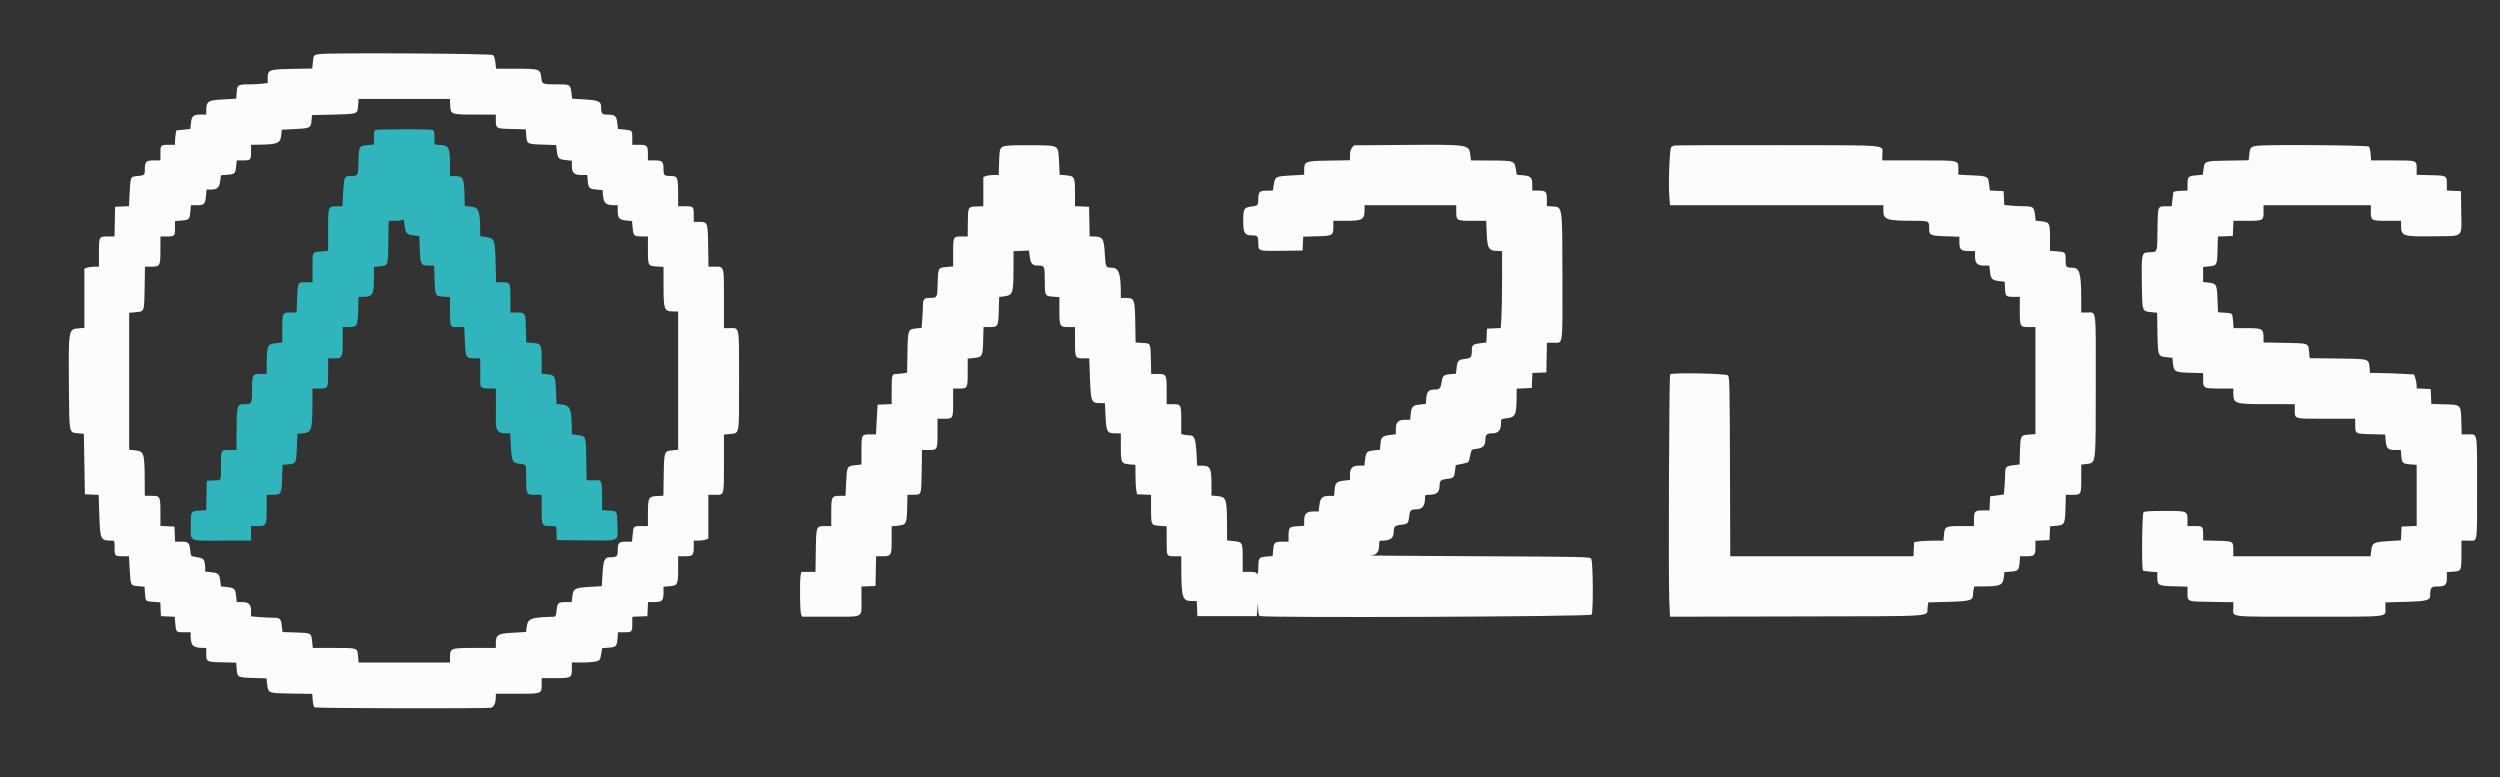<svg id="svg" version="1.1" xmlns="http://www.w3.org/2000/svg" xmlns:xlink="http://www.w3.org/1999/xlink" width="400" height="124.39" viewBox="0, 0, 400,124.39"><rect x="0" y="0" width="400" height="124.39" fill="#333333" stroke="none"/><g id="svgg"><path id="path0" d="M51.219 8.648 C 50.147 8.783,50.189 8.736,50.062 9.955 L 49.956 10.965 46.713 11.024 C 42.989 11.092,42.833 11.155,42.833 12.579 L 42.833 13.287 41.958 13.392 C 41.477 13.450,40.483 13.499,39.750 13.501 C 38.058 13.506,37.957 13.576,37.868 14.796 L 37.797 15.785 35.817 15.897 C 33.203 16.045,33.000 16.180,33.000 17.775 L 33.000 18.333 32.115 18.333 C 30.921 18.333,30.672 18.551,30.553 19.697 L 30.456 20.637 29.331 20.750 L 28.205 20.863 28.105 21.473 C 28.049 21.809,28.003 22.327,28.002 22.625 L 28.000 23.167 27.097 23.167 C 25.701 23.167,25.667 23.199,25.667 24.518 L 25.667 25.667 24.579 25.667 C 23.336 25.667,23.167 25.857,23.167 27.253 C 23.167 28.045,23.131 28.067,21.600 28.206 C 20.927 28.267,20.861 28.470,20.741 30.868 L 20.634 32.986 19.525 33.034 L 18.417 33.083 18.370 35.458 L 18.324 37.833 17.279 37.833 C 15.842 37.833,15.833 37.848,15.833 40.450 L 15.833 42.667 15.094 42.667 C 14.688 42.667,14.163 42.740,13.928 42.829 L 13.500 42.992 13.500 47.725 L 13.500 52.459 12.558 52.537 C 10.948 52.670,10.952 52.646,11.028 61.953 C 11.091 69.600,11.004 69.174,12.543 69.329 L 13.417 69.417 13.500 74.250 L 13.583 79.083 14.684 79.132 L 15.785 79.181 15.885 82.299 C 16.015 86.376,16.072 86.495,17.875 86.499 C 18.331 86.500,18.333 86.507,18.333 87.649 C 18.333 88.966,18.369 89.000,19.749 89.000 L 20.636 89.000 20.755 91.148 C 20.898 93.728,20.868 93.671,22.125 93.785 L 23.131 93.876 23.198 94.932 C 23.280 96.229,23.271 96.220,24.583 96.303 L 25.652 96.371 25.701 97.477 L 25.750 98.583 26.853 98.632 L 27.956 98.681 28.040 99.740 C 28.153 101.141,28.178 101.167,29.427 101.167 L 30.500 101.167 30.500 101.729 C 30.500 103.269,30.899 103.663,32.458 103.666 L 33.000 103.667 33.003 104.542 C 33.007 105.911,33.003 105.909,35.558 105.971 L 37.795 106.025 37.867 107.015 C 37.965 108.376,37.997 108.394,40.488 108.472 L 42.638 108.539 42.751 109.512 C 42.915 110.923,42.877 110.908,46.673 110.971 L 49.962 111.025 50.034 112.026 C 50.079 112.646,50.197 113.084,50.345 113.177 C 50.605 113.342,78.007 113.394,78.615 113.231 C 79.026 113.121,79.333 112.405,79.333 111.558 L 79.333 111.000 82.738 111.000 C 86.731 111.000,86.667 111.025,86.667 109.488 L 86.667 108.500 88.821 108.500 C 91.413 108.500,91.500 108.451,91.500 106.988 L 91.500 106.000 93.125 105.999 C 94.019 105.999,95.031 105.920,95.374 105.825 C 96.017 105.646,96.036 105.613,96.244 104.311 L 96.341 103.706 97.340 103.634 C 98.582 103.544,98.711 103.415,98.801 102.169 L 98.873 101.167 99.756 101.167 C 101.129 101.167,101.167 101.131,101.167 99.823 L 101.167 98.681 102.375 98.632 L 103.583 98.583 103.633 97.458 L 103.682 96.333 104.662 96.333 C 105.944 96.333,106.167 96.112,106.167 94.842 L 106.167 93.875 107.108 93.797 C 108.429 93.687,108.500 93.546,108.500 91.051 L 108.500 89.000 109.550 89.000 C 110.863 89.000,111.000 88.863,111.000 87.550 L 111.000 86.500 111.739 86.500 C 112.146 86.500,112.671 86.427,112.906 86.337 L 113.333 86.175 113.333 82.671 L 113.333 79.167 114.383 79.167 C 115.907 79.167,115.833 79.423,115.833 74.155 L 115.833 69.543 116.818 69.432 C 118.350 69.258,118.250 69.857,118.250 60.877 C 118.250 51.843,118.370 52.500,116.718 52.500 L 115.833 52.500 115.833 47.845 C 115.833 42.452,115.896 42.667,114.334 42.667 L 113.358 42.667 113.304 39.320 C 113.242 35.491,113.246 35.500,111.801 35.500 L 111.000 35.500 111.000 34.514 C 111.000 33.025,110.978 33.000,109.649 33.000 L 108.500 33.000 108.500 31.011 C 108.500 28.425,108.403 28.167,107.434 28.167 C 106.277 28.167,106.167 28.077,106.167 27.138 C 106.167 25.831,106.008 25.667,104.744 25.667 L 103.667 25.667 103.667 24.617 C 103.667 23.304,103.530 23.167,102.217 23.167 L 101.167 23.167 101.167 22.093 C 101.167 20.853,101.178 20.864,99.867 20.727 L 98.871 20.623 98.760 19.637 C 98.633 18.518,98.397 18.333,97.092 18.333 C 96.305 18.333,96.174 18.150,96.169 17.046 C 96.165 16.225,95.721 16.036,93.479 15.902 L 91.540 15.787 91.432 14.863 C 91.275 13.525,91.234 13.500,89.188 13.498 C 86.750 13.495,86.731 13.487,86.609 12.445 C 86.445 11.032,86.356 11.000,82.586 11.000 L 79.376 11.000 79.265 10.015 C 79.198 9.426,79.045 8.940,78.885 8.807 C 78.595 8.566,53.028 8.419,51.219 8.648 M72.034 16.871 C 72.103 18.313,72.144 18.328,76.125 18.331 L 79.333 18.333 79.336 19.208 C 79.340 20.578,79.336 20.576,81.891 20.638 L 84.128 20.692 84.200 21.682 C 84.299 23.043,84.330 23.061,86.830 23.138 L 88.988 23.206 89.098 24.183 C 89.231 25.357,89.372 25.494,90.572 25.618 L 91.500 25.713 91.500 26.523 C 91.500 27.647,91.874 28.000,93.063 28.000 L 93.959 28.000 94.035 28.923 C 94.131 30.076,94.284 30.227,95.465 30.332 L 96.417 30.417 96.461 31.083 C 96.556 32.503,96.899 32.833,98.275 32.833 L 98.833 32.833 98.833 33.718 C 98.833 34.910,99.052 35.162,100.190 35.279 L 101.122 35.375 101.224 36.467 C 101.343 37.742,101.436 37.827,102.708 37.831 L 103.667 37.833 103.669 39.958 C 103.672 42.539,103.676 42.547,105.072 42.636 L 106.167 42.705 106.167 45.675 C 106.167 49.557,106.266 49.826,107.708 49.831 L 108.500 49.833 108.500 60.895 L 108.500 71.958 107.654 72.039 C 106.263 72.173,106.258 72.186,106.196 75.998 L 106.142 79.318 105.117 79.367 C 103.767 79.432,103.672 79.618,103.669 82.208 L 103.667 84.167 102.593 84.167 C 101.342 84.167,101.353 84.156,101.220 85.577 L 101.118 86.667 100.148 86.667 C 99.004 86.667,98.833 86.857,98.833 88.136 C 98.833 89.040,98.684 89.160,97.546 89.164 C 96.725 89.168,96.536 89.613,96.402 91.852 L 96.287 93.787 94.352 93.902 C 91.955 94.045,91.732 94.166,91.577 95.412 L 91.462 96.333 90.522 96.336 C 89.282 96.339,89.187 96.424,89.060 97.634 C 88.966 98.535,88.908 98.668,88.601 98.676 C 84.921 98.774,84.449 98.952,84.269 100.312 L 84.162 101.117 82.166 101.230 C 79.534 101.378,79.333 101.512,79.333 103.108 L 79.333 103.667 76.000 103.667 C 72.088 103.667,72.000 103.699,72.000 105.167 L 72.000 106.000 64.690 106.000 L 57.380 106.000 57.287 104.977 C 57.165 103.635,57.275 103.672,53.399 103.669 L 50.047 103.667 49.939 102.632 C 49.796 101.260,49.817 101.272,47.352 101.195 L 45.208 101.129 45.099 100.200 C 44.954 98.965,44.816 98.833,43.671 98.833 C 43.146 98.833,42.143 98.785,41.442 98.726 L 40.167 98.618 40.167 97.735 C 40.167 96.658,39.816 96.333,38.653 96.333 L 37.880 96.333 37.784 95.405 C 37.660 94.204,37.524 94.065,36.342 93.931 L 35.356 93.819 35.243 92.915 C 35.105 91.816,34.949 91.672,33.762 91.549 L 32.833 91.453 32.833 90.821 C 32.833 90.473,32.761 89.998,32.673 89.766 C 32.515 89.350,32.365 89.284,31.148 89.090 C 30.555 88.995,30.543 88.978,30.434 88.049 C 30.287 86.794,30.153 86.667,28.987 86.667 L 28.015 86.667 27.966 85.458 L 27.917 84.250 26.792 84.201 L 25.667 84.151 25.667 82.065 C 25.667 79.405,25.629 79.333,24.244 79.333 L 23.167 79.333 23.153 76.875 C 23.127 72.450,23.047 72.199,21.607 72.050 L 20.667 71.953 20.667 61.000 L 20.667 50.046 21.686 49.954 C 23.124 49.823,23.076 49.954,23.140 46.075 L 23.196 42.667 24.170 42.667 C 25.615 42.667,25.667 42.575,25.667 39.988 L 25.667 37.833 26.570 37.833 C 27.963 37.833,28.000 37.799,28.000 36.505 L 28.000 35.380 29.019 35.287 C 30.279 35.173,30.340 35.113,30.454 33.853 L 30.546 32.833 31.503 32.833 C 32.677 32.833,32.834 32.671,32.955 31.340 L 33.046 30.333 33.736 30.333 C 34.757 30.333,35.106 30.010,35.240 28.940 L 35.352 28.039 36.345 27.967 C 37.564 27.879,37.661 27.786,37.783 26.607 L 37.880 25.667 38.760 25.667 C 40.130 25.667,40.167 25.632,40.167 24.316 L 40.167 23.167 41.375 23.153 C 44.423 23.117,44.864 22.931,44.996 21.621 L 45.083 20.750 47.083 20.651 C 49.760 20.519,49.754 20.522,49.872 19.000 L 49.917 18.417 53.367 18.333 C 57.307 18.238,57.196 18.280,57.301 16.836 L 57.373 15.833 64.679 15.833 L 71.984 15.833 72.034 16.871 M161.212 23.308 C 159.961 23.476,159.925 23.545,159.858 25.925 L 159.799 28.000 158.994 28.000 C 158.551 28.000,157.996 28.073,157.761 28.163 L 157.333 28.325 157.333 30.655 L 157.333 32.985 156.215 33.034 C 154.858 33.094,154.874 33.060,154.850 35.875 L 154.833 37.833 153.867 37.833 C 152.520 37.833,152.500 37.872,152.500 40.427 L 152.500 42.620 151.481 42.713 C 150.098 42.838,150.092 42.849,150.025 45.326 C 149.961 47.716,149.994 47.659,148.658 47.664 C 147.862 47.667,147.667 47.912,147.666 48.908 C 147.665 49.371,147.617 50.360,147.559 51.106 L 147.454 52.462 146.631 52.541 C 145.272 52.672,145.258 52.708,145.193 56.403 L 145.137 59.628 144.527 59.729 C 144.191 59.784,143.681 59.830,143.393 59.831 C 142.702 59.834,142.667 59.963,142.667 62.506 L 142.667 64.651 141.542 64.701 L 140.417 64.750 140.312 66.500 C 140.255 67.462,140.198 68.531,140.187 68.875 L 140.167 69.500 139.200 69.500 C 137.853 69.500,137.833 69.537,137.833 72.108 L 137.833 74.317 136.836 74.430 C 135.524 74.578,135.508 74.608,135.386 77.148 L 135.282 79.333 134.403 79.333 C 133.064 79.333,133.000 79.456,133.000 82.012 L 133.000 84.167 132.115 84.167 C 130.572 84.167,130.592 84.119,130.529 88.070 L 130.475 91.500 129.342 91.500 L 128.208 91.500 128.104 92.021 C 127.938 92.853,127.984 97.769,128.163 98.239 L 128.325 98.667 132.879 98.667 C 138.324 98.667,137.833 98.925,137.833 96.058 L 137.833 93.849 138.958 93.799 L 140.083 93.750 140.130 91.375 L 140.176 89.000 141.159 89.000 C 142.615 89.000,142.667 88.908,142.667 86.345 L 142.667 84.213 143.610 84.116 C 145.013 83.971,145.073 83.861,145.142 81.328 L 145.200 79.167 146.058 79.164 C 147.462 79.160,147.410 79.299,147.468 75.423 L 147.519 72.000 148.560 72.000 C 149.996 72.000,150.000 71.993,150.000 69.300 L 150.000 67.000 151.050 67.000 C 152.492 67.000,152.500 66.986,152.500 64.383 L 152.500 62.167 153.467 62.167 C 154.813 62.167,154.833 62.128,154.833 59.573 L 154.833 57.380 155.776 57.283 C 157.179 57.138,157.240 57.028,157.308 54.494 L 157.367 52.333 158.330 52.333 C 159.680 52.333,159.738 52.229,159.808 49.655 L 159.866 47.527 160.649 47.419 C 162.068 47.224,162.148 46.983,162.159 42.888 L 162.167 40.193 163.403 40.138 L 164.639 40.083 164.752 41.000 C 164.899 42.207,165.177 42.500,166.173 42.500 C 167.141 42.500,167.160 42.549,167.167 45.083 C 167.173 47.322,167.202 47.374,168.487 47.467 L 169.500 47.540 169.500 49.509 C 169.500 52.237,169.548 52.333,170.913 52.333 L 172.000 52.333 172.000 54.661 C 172.000 57.325,172.004 57.333,173.463 57.333 L 174.281 57.333 174.391 60.375 C 174.536 64.397,174.580 64.500,176.149 64.500 L 176.782 64.500 176.888 66.625 C 177.012 69.123,177.139 69.333,178.518 69.333 L 179.333 69.333 179.333 71.468 C 179.333 74.055,179.398 74.186,180.725 74.297 L 181.667 74.375 181.676 76.062 C 181.682 76.991,181.739 78.050,181.804 78.417 L 181.921 79.083 183.044 79.133 L 184.167 79.182 184.169 81.383 C 184.172 84.046,184.173 84.047,185.572 84.136 L 186.667 84.205 186.667 86.502 C 186.667 89.107,186.605 89.000,188.097 89.000 L 189.000 89.000 189.010 91.125 C 189.032 95.661,189.201 96.167,190.691 96.167 L 191.485 96.167 191.534 97.375 L 191.583 98.583 196.333 98.583 L 201.083 98.583 201.180 97.500 L 201.276 96.417 201.305 97.441 C 201.326 98.202,201.401 98.490,201.597 98.566 C 202.423 98.882,254.489 98.665,254.661 98.344 C 254.947 97.810,254.889 89.807,254.597 89.407 C 254.366 89.091,253.935 89.081,236.388 88.998 C 226.504 88.951,218.754 88.893,219.167 88.870 C 220.295 88.807,220.667 88.361,220.667 87.072 C 220.667 86.559,220.714 86.500,221.126 86.500 C 222.476 86.500,222.994 86.103,222.997 85.062 C 223.001 84.229,223.178 84.069,224.223 83.957 C 225.226 83.850,225.350 83.726,225.457 82.723 C 225.569 81.678,225.729 81.501,226.562 81.497 C 227.603 81.494,228.000 80.976,228.000 79.626 C 228.000 79.214,228.059 79.167,228.572 79.167 C 229.851 79.167,230.327 78.778,230.331 77.729 C 230.334 76.896,230.512 76.736,231.556 76.624 C 232.569 76.516,232.674 76.405,232.808 75.309 L 232.917 74.417 233.886 74.225 C 235.066 73.992,234.992 74.066,235.225 72.886 C 235.393 72.035,235.468 71.911,235.833 71.873 C 237.322 71.716,237.659 71.416,237.664 70.242 C 237.667 69.560,237.935 69.334,238.742 69.331 C 239.772 69.327,240.167 68.845,240.167 67.592 C 240.167 67.049,240.184 67.036,241.043 66.929 C 242.480 66.749,242.636 66.422,242.657 63.549 L 242.667 62.181 243.875 62.132 L 245.083 62.083 245.132 60.882 L 245.181 59.682 246.299 59.632 L 247.417 59.583 247.463 57.208 L 247.509 54.833 248.555 54.833 C 250.121 54.833,250.002 55.663,249.988 44.842 C 249.972 32.691,250.036 33.169,248.423 33.035 L 247.500 32.959 247.500 31.929 C 247.500 30.656,247.351 30.500,246.133 30.500 L 245.167 30.500 245.167 29.615 C 245.167 28.391,244.953 28.161,243.705 28.048 L 242.673 27.954 242.581 27.352 C 242.324 25.665,242.425 25.705,238.387 25.683 L 235.357 25.667 235.242 24.742 C 235.037 23.106,235.064 23.110,224.110 23.193 L 216.637 23.250 216.318 23.643 C 216.104 23.909,216.000 24.298,216.000 24.839 L 216.000 25.642 212.652 25.696 C 208.808 25.758,208.667 25.813,208.667 27.245 L 208.667 27.953 206.633 28.072 C 203.958 28.228,204.023 28.187,203.752 29.875 L 203.652 30.500 202.815 30.500 C 201.553 30.500,201.334 30.680,201.331 31.714 C 201.327 32.832,201.246 32.934,200.274 33.041 C 199.040 33.176,198.917 33.387,198.917 35.354 C 198.917 37.325,199.138 37.667,200.417 37.667 C 201.240 37.667,201.333 37.802,201.333 38.993 C 201.333 40.179,201.336 40.180,205.105 40.129 L 208.417 40.083 208.466 38.975 L 208.514 37.866 210.648 37.808 C 213.235 37.738,213.333 37.683,213.333 36.313 L 213.333 35.333 215.146 35.333 C 218.063 35.333,218.333 35.176,218.333 33.475 L 218.333 32.833 225.667 32.833 L 233.000 32.833 233.000 33.911 C 233.000 35.295,233.073 35.333,235.719 35.333 L 237.792 35.333 237.873 37.292 C 237.980 39.880,238.176 40.162,239.875 40.166 L 240.333 40.167 240.332 44.708 C 240.332 47.206,240.283 49.978,240.224 50.868 L 240.117 52.486 239.017 52.535 L 237.917 52.583 237.868 53.690 L 237.819 54.797 236.868 54.914 C 235.696 55.059,235.501 55.211,235.498 55.979 C 235.493 57.160,235.385 57.303,234.405 57.425 C 233.319 57.561,233.171 57.721,233.051 58.886 L 232.957 59.796 232.056 59.870 C 230.953 59.962,230.823 60.083,230.649 61.185 C 230.493 62.169,230.333 62.327,229.490 62.331 C 228.580 62.335,228.293 62.641,228.205 63.704 L 228.129 64.624 227.205 64.719 C 226.046 64.839,225.839 65.048,225.717 66.224 L 225.620 67.167 224.810 67.167 C 223.711 67.167,223.333 67.547,223.333 68.655 L 223.333 69.476 222.423 69.590 C 221.168 69.747,220.963 69.937,220.872 71.037 L 220.796 71.957 219.886 72.051 C 218.703 72.173,218.553 72.321,218.416 73.508 L 218.301 74.500 217.484 74.500 C 216.380 74.500,216.000 74.879,216.000 75.978 L 216.000 76.790 215.015 76.902 C 213.830 77.036,213.632 77.239,213.534 78.427 L 213.459 79.333 212.771 79.336 C 211.576 79.340,211.270 79.609,211.110 80.796 L 210.971 81.833 210.152 81.833 C 209.046 81.833,208.667 82.211,208.667 83.314 L 208.667 84.128 207.572 84.198 C 206.278 84.280,206.173 84.393,206.169 85.708 L 206.167 86.667 205.208 86.669 C 203.940 86.673,203.822 86.774,203.715 87.955 L 203.624 88.958 202.622 89.048 C 201.419 89.158,201.339 89.260,201.336 90.708 C 201.334 91.346,201.261 91.833,201.167 91.833 C 201.075 91.833,201.000 91.758,201.000 91.667 C 201.000 91.573,200.528 91.500,199.917 91.500 L 198.833 91.500 198.833 89.406 C 198.833 86.786,198.803 86.726,197.418 86.577 L 196.333 86.461 196.323 83.939 C 196.307 79.788,196.204 79.489,194.756 79.369 L 193.833 79.292 193.833 77.490 C 193.833 74.882,193.643 74.507,192.317 74.503 L 191.550 74.500 191.435 72.460 C 191.309 70.241,191.103 69.667,190.434 69.667 C 190.218 69.667,189.807 69.620,189.521 69.563 L 189.000 69.458 189.000 67.262 C 189.000 64.705,188.980 64.667,187.633 64.667 L 186.667 64.667 186.667 62.572 C 186.667 59.909,186.628 59.833,185.257 59.833 L 184.192 59.833 184.138 57.513 C 184.075 54.831,184.138 54.952,182.759 54.864 L 181.697 54.796 181.640 51.550 C 181.575 47.810,181.516 47.667,180.065 47.667 L 179.333 47.667 179.328 46.625 C 179.312 43.680,178.982 42.836,177.843 42.831 C 176.935 42.827,176.891 42.737,176.767 40.620 C 176.617 38.048,176.468 37.838,174.796 37.834 L 174.342 37.833 174.296 35.458 L 174.250 33.083 173.125 33.034 L 172.000 32.985 172.000 30.858 C 172.000 28.273,171.950 28.176,170.559 28.050 L 169.549 27.958 169.448 25.949 C 169.306 23.138,169.540 23.294,165.386 23.237 C 163.570 23.212,161.691 23.244,161.212 23.308 M267.917 23.286 C 267.733 23.332,267.498 23.439,267.393 23.524 C 267.143 23.726,266.921 29.278,267.082 31.311 L 267.202 32.833 284.268 32.833 L 301.333 32.833 301.333 33.635 C 301.333 35.142,301.782 35.307,305.939 35.323 C 308.770 35.335,308.659 35.279,308.664 36.688 C 308.668 37.623,308.925 37.730,311.352 37.806 L 313.500 37.873 313.500 38.758 C 313.500 39.939,313.744 40.167,315.012 40.167 L 316.000 40.167 316.000 41.000 C 316.000 42.121,316.373 42.500,317.478 42.500 L 318.290 42.500 318.402 43.485 C 318.534 44.653,318.713 44.835,319.872 44.976 L 320.750 45.083 320.801 46.162 C 320.860 47.423,320.935 47.494,322.208 47.497 L 323.167 47.500 323.167 49.594 C 323.167 52.262,323.204 52.333,324.589 52.333 L 325.667 52.333 325.667 60.897 L 325.667 69.460 324.664 69.532 C 323.289 69.632,323.273 69.661,323.195 72.159 L 323.128 74.314 322.189 74.428 C 320.985 74.573,320.834 74.709,320.832 75.645 C 320.832 76.070,320.784 77.025,320.726 77.768 L 320.621 79.120 319.519 79.268 L 318.417 79.417 318.367 80.542 L 318.318 81.667 317.276 81.667 C 315.971 81.667,315.833 81.805,315.833 83.117 L 315.833 84.167 313.782 84.167 C 311.287 84.167,311.146 84.238,311.037 85.558 L 310.959 86.500 309.271 86.510 C 308.343 86.515,307.283 86.572,306.917 86.637 L 306.250 86.755 306.201 87.877 L 306.151 89.000 291.497 89.000 L 276.842 89.000 276.796 74.673 C 276.754 61.455,276.728 60.323,276.467 60.062 C 276.157 59.752,267.524 59.590,267.223 59.889 C 267.052 60.058,266.931 92.965,267.089 96.294 L 267.202 98.672 287.531 98.628 C 310.543 98.577,308.200 98.740,308.415 97.177 L 308.525 96.379 311.672 96.297 C 315.105 96.207,315.667 96.062,315.667 95.267 C 315.667 95.051,315.714 94.641,315.771 94.354 L 315.875 93.833 317.313 93.826 C 320.056 93.812,320.460 93.635,320.609 92.381 L 320.709 91.537 321.690 91.466 C 322.914 91.378,323.044 91.245,323.134 90.002 L 323.207 89.000 324.237 89.000 C 325.526 89.000,325.667 88.858,325.667 87.558 L 325.667 86.515 326.792 86.466 L 327.917 86.417 327.965 85.312 L 328.014 84.207 328.932 84.131 C 330.331 84.015,330.406 83.879,330.475 81.328 L 330.533 79.167 331.567 79.167 C 332.990 79.167,333.000 79.148,333.000 76.556 L 333.000 74.345 333.812 74.237 C 335.392 74.027,335.317 74.662,335.326 61.408 C 335.334 49.062,335.446 50.000,333.967 50.000 L 333.000 50.000 332.995 47.792 C 332.984 43.669,332.744 42.833,331.565 42.833 C 330.586 42.833,330.500 42.732,330.500 41.575 C 330.500 40.345,330.473 40.320,329.066 40.207 L 328.000 40.121 328.000 38.133 C 328.000 35.665,327.952 35.566,326.690 35.419 L 325.707 35.305 325.595 34.321 C 325.461 33.133,325.278 33.000,323.785 33.000 C 323.197 33.000,322.258 32.952,321.698 32.894 L 320.681 32.787 320.632 31.685 L 320.583 30.583 319.479 30.535 L 318.375 30.486 318.264 29.508 C 318.117 28.209,318.051 28.174,315.519 28.053 L 313.333 27.949 313.333 27.069 C 313.333 25.597,313.649 25.667,306.988 25.667 L 301.167 25.667 301.167 24.782 C 301.167 23.085,302.969 23.253,284.472 23.226 C 275.550 23.213,268.100 23.240,267.917 23.286 M361.212 23.317 C 360.117 23.453,360.003 23.573,359.885 24.714 L 359.789 25.642 356.484 25.696 C 352.707 25.758,352.720 25.753,352.559 27.113 L 352.459 27.956 351.366 28.058 C 350.092 28.177,350.006 28.270,350.003 29.534 L 350.000 30.485 348.877 30.534 C 348.030 30.571,347.745 30.645,347.720 30.833 C 347.702 30.971,347.640 31.515,347.582 32.042 L 347.476 33.000 346.613 33.003 C 345.204 33.007,345.257 32.867,345.199 36.743 C 345.141 40.615,345.282 40.277,343.676 40.373 C 342.670 40.432,342.623 40.674,342.693 45.451 C 342.758 49.894,342.725 49.795,344.209 49.948 L 345.137 50.044 345.193 53.266 C 345.259 56.991,345.269 57.017,346.710 57.162 L 347.583 57.250 347.671 58.124 C 347.807 59.478,347.980 59.573,350.423 59.642 L 352.500 59.701 352.500 60.761 C 352.500 62.127,352.577 62.167,355.239 62.167 L 357.333 62.167 357.333 62.729 C 357.333 64.645,357.391 64.665,362.958 64.666 L 367.167 64.667 367.167 65.633 C 367.167 67.061,366.940 67.000,372.200 67.000 L 376.833 67.000 376.836 67.958 C 376.840 69.421,376.819 69.409,379.388 69.471 L 381.623 69.525 381.715 70.547 C 381.827 71.781,382.060 72.000,383.261 72.000 L 384.125 72.000 384.202 72.923 C 384.298 74.085,384.433 74.212,385.664 74.301 L 386.667 74.373 386.667 79.263 L 386.667 84.152 385.458 84.201 L 384.250 84.250 384.201 85.354 L 384.152 86.458 382.160 86.577 C 379.765 86.720,379.538 86.847,379.389 88.125 L 379.287 89.000 368.310 89.000 L 357.333 89.000 357.331 88.042 C 357.327 86.579,357.350 86.592,354.756 86.525 L 352.500 86.467 352.500 85.581 C 352.500 84.202,352.466 84.167,351.149 84.167 L 350.000 84.167 350.000 83.282 C 350.000 81.742,350.019 81.750,346.355 81.750 C 343.976 81.750,343.129 81.804,342.966 81.966 C 342.722 82.211,342.641 91.029,342.881 91.270 C 342.954 91.342,343.497 91.433,344.090 91.470 L 345.167 91.539 345.167 92.321 C 345.167 93.663,345.308 93.742,347.820 93.805 L 350.000 93.860 350.003 94.805 C 350.007 96.310,349.834 96.243,353.827 96.301 L 357.333 96.352 357.333 97.187 C 357.333 98.822,356.059 98.667,369.473 98.667 C 382.674 98.667,381.667 98.778,381.667 97.323 L 381.667 96.380 384.826 96.297 C 388.273 96.207,388.833 96.063,388.833 95.267 C 388.833 93.997,388.967 93.833,390.009 93.833 C 391.254 93.833,391.500 93.601,391.500 92.425 L 391.500 91.540 392.513 91.467 C 393.818 91.372,393.828 91.352,393.831 88.708 L 393.833 86.500 394.982 86.500 C 396.461 86.500,396.333 87.309,396.333 77.936 C 396.333 68.859,396.442 69.500,394.900 69.500 L 393.868 69.500 393.809 67.423 C 393.732 64.694,393.806 64.768,391.084 64.691 L 389.014 64.633 388.965 63.441 L 388.917 62.250 387.792 62.201 L 386.667 62.151 386.657 61.617 C 386.652 61.324,386.558 60.821,386.449 60.500 L 386.250 59.917 384.417 59.813 C 383.408 59.756,381.824 59.700,380.896 59.688 L 379.209 59.667 379.128 58.821 C 378.990 57.387,379.121 57.424,374.016 57.363 L 369.544 57.310 369.453 56.302 C 369.324 54.878,369.450 54.925,365.575 54.858 L 362.167 54.799 362.167 54.020 C 362.167 52.605,361.984 52.500,359.513 52.500 L 357.379 52.500 357.291 51.407 C 357.184 50.072,357.225 50.113,355.932 50.031 L 354.877 49.964 354.797 47.888 C 354.705 45.488,354.643 45.374,353.365 45.223 L 352.500 45.120 352.500 43.917 L 352.500 42.713 353.440 42.616 C 354.731 42.483,354.742 42.462,354.805 39.999 L 354.860 37.847 356.055 37.799 L 357.250 37.750 357.299 36.542 L 357.348 35.333 359.435 35.333 C 362.095 35.333,362.167 35.296,362.167 33.911 L 362.167 32.833 370.750 32.833 L 379.333 32.833 379.333 33.911 C 379.333 35.296,379.405 35.333,382.072 35.333 L 384.167 35.333 384.167 35.896 C 384.167 37.825,384.307 37.875,389.531 37.803 C 394.306 37.737,393.855 38.156,393.795 33.838 L 393.750 30.583 392.625 30.534 L 391.500 30.485 391.497 29.534 C 391.494 28.079,391.515 28.091,388.923 28.029 L 386.667 27.974 386.667 27.020 C 386.667 25.634,386.759 25.667,382.820 25.667 L 379.373 25.667 379.301 24.664 C 379.261 24.113,379.136 23.569,379.023 23.456 C 378.798 23.231,362.906 23.107,361.212 23.317 " stroke="none" fill="#fcfcfc" fill-rule="evenodd"></path><path id="path1" d="M60.125 20.782 C 59.883 20.845,59.833 21.052,59.833 21.989 L 59.833 23.120 58.814 23.213 C 57.432 23.338,57.426 23.349,57.359 25.826 C 57.294 28.218,57.329 28.159,55.979 28.164 C 55.111 28.168,55.040 28.343,54.906 30.793 L 54.786 33.000 53.905 33.000 C 52.496 33.000,52.500 32.989,52.500 36.821 L 52.500 40.118 51.410 40.220 C 49.930 40.358,50.000 40.229,50.000 42.843 L 50.000 45.167 48.927 45.167 C 47.598 45.167,47.657 45.055,47.544 47.757 L 47.450 50.000 46.508 50.000 C 45.189 50.000,45.167 50.044,45.167 52.595 L 45.167 54.790 44.208 54.900 C 42.699 55.072,42.674 55.141,42.668 59.208 L 42.667 59.833 41.673 59.833 C 40.416 59.833,40.333 59.970,40.333 62.052 C 40.333 64.531,40.282 64.667,39.344 64.667 C 37.838 64.667,37.874 64.543,37.845 69.875 L 37.833 72.000 36.685 72.000 C 35.300 72.000,35.348 71.902,35.352 74.725 C 35.355 77.047,35.480 76.825,34.152 76.876 L 33.083 76.917 33.037 79.273 L 32.991 81.628 31.901 81.698 C 30.534 81.785,30.523 81.804,30.527 84.072 C 30.532 86.744,30.031 86.500,35.506 86.500 L 40.167 86.500 40.167 85.333 L 40.167 84.167 41.155 84.167 C 42.624 84.167,42.667 84.089,42.667 81.405 L 42.667 79.167 43.551 79.167 C 44.993 79.167,45.059 79.058,45.137 76.537 L 45.205 74.371 46.108 74.297 C 47.378 74.191,47.404 74.140,47.500 71.617 L 47.583 69.417 48.454 69.329 C 49.856 69.188,49.967 68.848,49.988 64.625 L 50.000 62.167 51.050 62.167 C 52.492 62.167,52.500 62.153,52.500 59.550 L 52.500 57.333 53.494 57.333 C 54.789 57.333,54.833 57.239,54.833 54.511 L 54.833 52.333 55.718 52.333 C 57.162 52.333,57.225 52.227,57.305 49.685 L 57.373 47.500 58.061 47.498 C 59.647 47.492,59.831 47.170,59.832 44.398 L 59.833 42.713 60.774 42.616 C 62.116 42.478,62.077 42.590,62.135 38.742 L 62.186 35.333 63.226 35.333 C 63.798 35.333,64.347 35.253,64.446 35.154 C 64.574 35.026,64.658 35.286,64.741 36.060 C 64.879 37.344,65.067 37.547,66.231 37.664 L 67.083 37.750 67.167 39.889 C 67.263 42.350,67.349 42.500,68.677 42.500 L 69.457 42.500 69.533 44.755 C 69.621 47.356,69.628 47.368,70.998 47.468 L 72.000 47.540 72.000 49.673 C 72.000 52.415,71.962 52.333,73.243 52.333 L 74.283 52.333 74.379 54.618 C 74.490 57.260,74.532 57.333,75.949 57.333 L 76.833 57.333 76.849 58.875 C 76.858 59.723,76.852 60.702,76.836 61.050 C 76.793 61.982,77.031 62.167,78.270 62.167 L 79.333 62.167 79.348 64.375 C 79.356 65.590,79.352 66.922,79.338 67.337 C 79.288 68.828,79.668 69.327,80.854 69.331 L 81.624 69.333 81.742 71.375 C 81.886 73.860,81.997 74.080,83.177 74.220 C 84.273 74.350,84.168 74.103,84.184 76.599 C 84.200 79.143,84.213 79.167,85.604 79.167 L 86.667 79.167 86.667 81.494 C 86.667 84.164,86.668 84.167,88.156 84.167 C 88.993 84.167,89.000 84.171,89.019 84.708 C 89.029 85.006,89.048 85.513,89.060 85.833 L 89.083 86.417 93.789 86.453 C 99.355 86.495,98.862 86.744,98.788 83.931 C 98.730 81.689,98.788 81.784,97.410 81.696 L 96.333 81.628 96.333 79.418 C 96.333 76.998,96.253 76.780,95.383 76.838 C 95.127 76.855,94.679 76.861,94.388 76.851 L 93.858 76.833 93.804 73.486 C 93.743 69.683,93.784 69.791,92.330 69.599 L 91.500 69.489 91.486 68.369 C 91.449 65.417,91.215 64.883,89.888 64.725 L 89.047 64.626 88.957 62.544 C 88.853 60.133,88.777 59.994,87.512 59.872 L 86.667 59.791 86.667 57.677 C 86.667 55.083,86.608 54.970,85.202 54.868 L 84.192 54.795 84.138 52.558 C 84.075 49.985,84.088 50.006,82.625 50.003 L 81.667 50.000 81.667 47.783 C 81.667 45.208,81.645 45.167,80.322 45.167 L 79.378 45.167 79.301 42.125 C 79.206 38.327,79.141 38.146,77.791 37.931 L 76.833 37.779 76.825 36.765 C 76.799 33.652,76.607 33.188,75.290 33.052 L 74.366 32.957 74.308 30.880 C 74.240 28.457,74.072 28.167,72.732 28.167 L 72.000 28.167 71.999 26.375 C 71.998 23.452,71.822 23.176,69.958 23.169 C 69.503 23.167,69.500 23.159,69.500 22.019 C 69.500 20.971,69.468 20.864,69.125 20.772 C 68.696 20.657,60.568 20.666,60.125 20.782 " stroke="none" fill="#30b5bd" fill-rule="evenodd"></path><path id="path2" d="" stroke="none" fill="#100d0d4" fill-rule="evenodd"></path><path id="path3" d="" stroke="none" fill="#100d0d4" fill-rule="evenodd"></path><path id="path4" d="" stroke="none" fill="#100d0d4" fill-rule="evenodd"></path></g></svg>